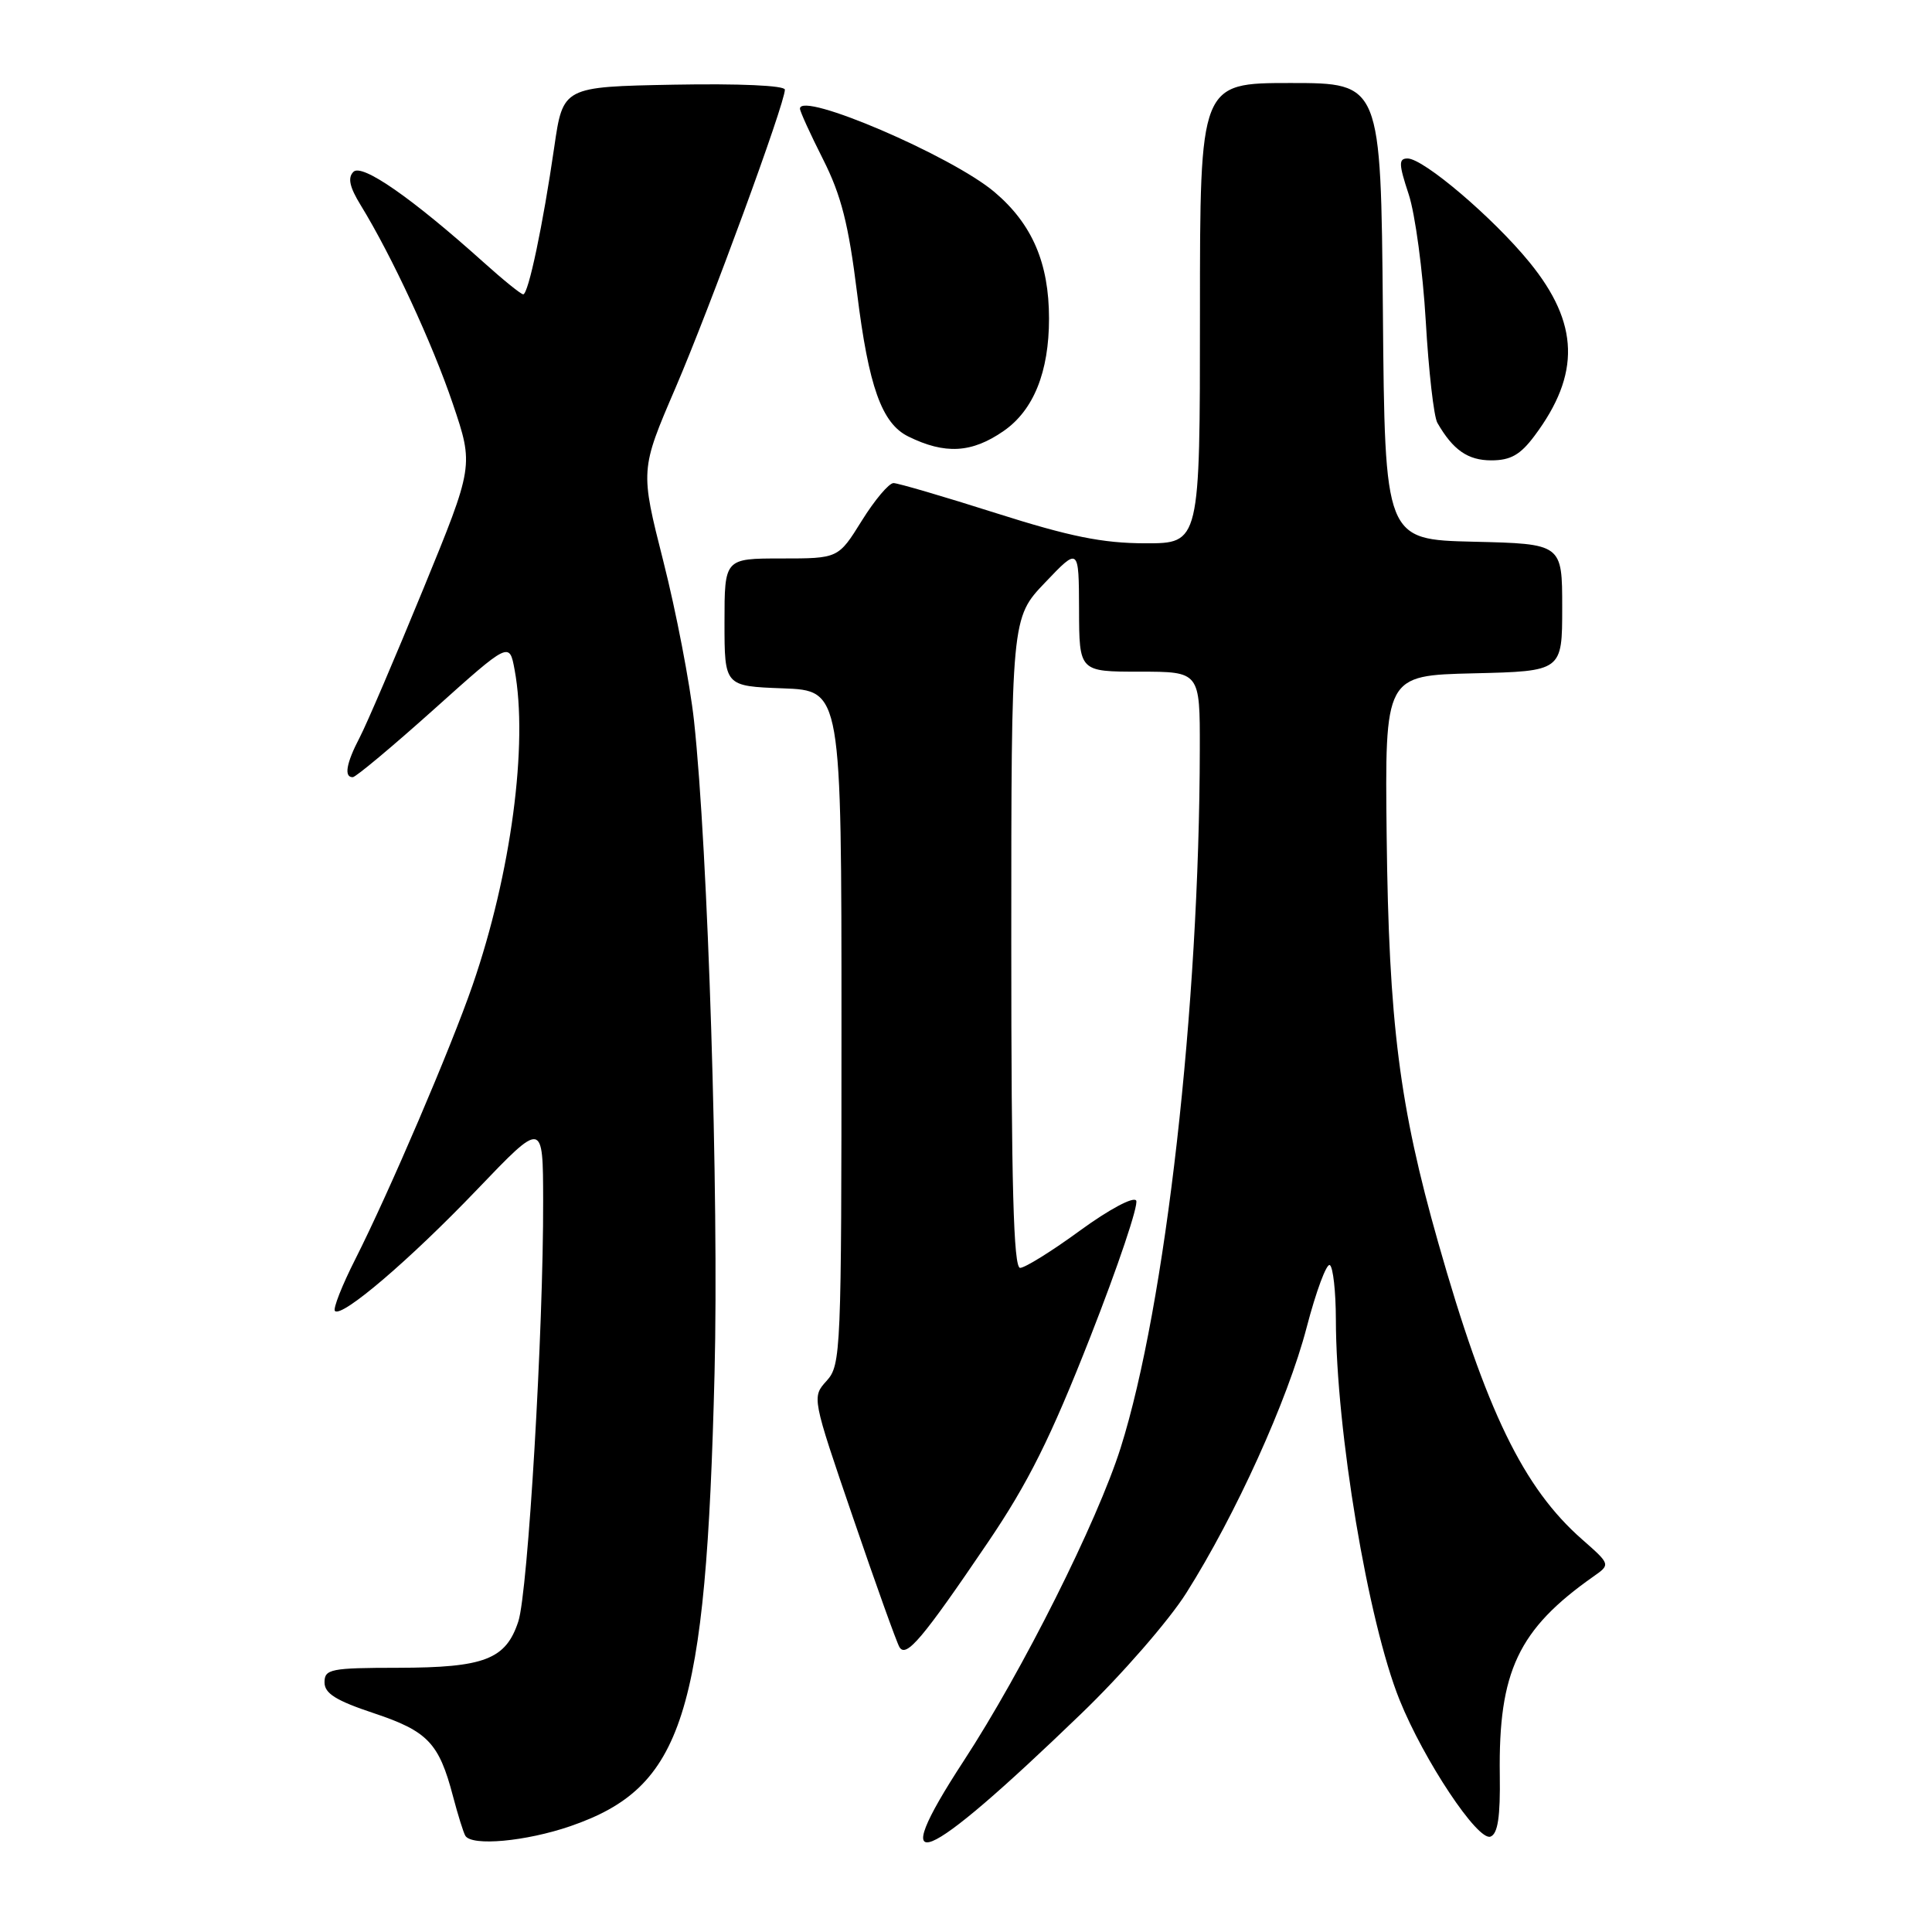 <?xml version="1.0" encoding="UTF-8" standalone="no"?>
<!DOCTYPE svg PUBLIC "-//W3C//DTD SVG 1.1//EN" "http://www.w3.org/Graphics/SVG/1.1/DTD/svg11.dtd" >
<svg xmlns="http://www.w3.org/2000/svg" xmlns:xlink="http://www.w3.org/1999/xlink" version="1.1" viewBox="0 0 256 256">
 <g >
 <path fill="currentColor"
d=" M 143.26 227.08 C 148.64 221.91 154.90 214.71 157.19 211.08 C 163.72 200.75 170.63 185.51 173.13 175.92 C 174.39 171.09 175.78 167.36 176.21 167.63 C 176.64 167.90 177.00 171.13 177.01 174.81 C 177.03 189.54 181.27 214.88 185.45 225.25 C 188.68 233.26 195.82 244.00 197.50 243.36 C 198.47 242.99 198.81 240.75 198.73 235.17 C 198.54 221.48 201.18 215.90 211.13 208.90 C 213.41 207.30 213.41 207.30 209.65 203.99 C 201.86 197.16 196.90 186.94 190.57 164.65 C 185.42 146.54 184.03 135.54 183.74 110.85 C 183.50 89.50 183.50 89.50 195.25 89.22 C 207.00 88.94 207.00 88.94 207.00 80.50 C 207.00 72.06 207.00 72.06 195.25 71.78 C 183.50 71.50 183.50 71.50 183.24 41.25 C 182.97 11.00 182.97 11.00 170.99 11.00 C 159.00 11.00 159.00 11.00 159.00 41.50 C 159.00 72.00 159.00 72.00 151.75 71.99 C 146.09 71.98 141.76 71.10 132.00 68.00 C 125.12 65.81 119.00 64.02 118.40 64.01 C 117.79 64.01 115.90 66.25 114.19 69.00 C 111.08 74.00 111.08 74.00 103.54 74.00 C 96.00 74.00 96.00 74.00 96.00 82.46 C 96.00 90.92 96.00 90.92 103.75 91.21 C 111.50 91.50 111.50 91.50 111.50 136.15 C 111.50 179.12 111.43 180.87 109.54 182.96 C 107.57 185.13 107.57 185.14 113.04 201.12 C 116.04 209.91 118.81 217.62 119.18 218.25 C 120.06 219.73 122.22 217.18 130.89 204.39 C 136.25 196.48 139.21 190.55 144.46 177.18 C 148.15 167.78 150.89 159.64 150.55 159.08 C 150.20 158.52 146.99 160.23 143.13 163.04 C 139.40 165.77 135.81 168.00 135.17 168.00 C 134.30 168.00 134.00 157.12 134.00 124.94 C 134.00 81.88 134.00 81.88 138.48 77.19 C 142.95 72.50 142.95 72.50 142.98 80.75 C 143.00 89.00 143.00 89.00 151.00 89.00 C 159.00 89.00 159.00 89.00 158.98 99.25 C 158.93 133.40 154.44 173.00 148.49 191.85 C 145.39 201.64 135.49 221.40 127.67 233.37 C 117.14 249.51 122.06 247.53 143.26 227.08 Z  M 75.57 241.98 C 90.54 236.82 93.55 227.39 94.68 182.00 C 95.27 158.59 93.82 112.61 91.96 95.50 C 91.42 90.55 89.59 81.05 87.90 74.39 C 84.83 62.27 84.83 62.27 89.51 51.39 C 94.10 40.69 104.00 13.72 104.00 11.88 C 104.00 11.33 97.95 11.06 89.30 11.22 C 74.60 11.50 74.60 11.50 73.44 19.50 C 71.95 29.79 70.01 39.00 69.33 39.00 C 69.03 39.00 66.67 37.09 64.07 34.75 C 54.58 26.23 47.97 21.63 46.83 22.77 C 46.05 23.55 46.32 24.79 47.79 27.18 C 51.91 33.89 57.29 45.49 60.00 53.50 C 62.78 61.72 62.78 61.72 56.06 78.11 C 52.36 87.13 48.59 95.94 47.67 97.70 C 45.87 101.14 45.55 103.01 46.75 102.98 C 47.16 102.96 52.00 98.92 57.50 93.99 C 67.50 85.02 67.50 85.02 68.19 88.76 C 70.01 98.59 67.72 115.76 62.63 130.51 C 59.76 138.83 51.57 157.96 47.08 166.85 C 45.31 170.34 44.10 173.43 44.38 173.71 C 45.30 174.63 54.31 166.93 63.22 157.62 C 71.95 148.50 71.95 148.50 71.97 159.05 C 72.02 176.14 69.96 210.96 68.68 214.85 C 67.03 219.88 64.20 220.97 52.75 220.99 C 43.81 221.00 43.00 221.16 43.00 222.92 C 43.00 224.39 44.52 225.34 49.54 227.01 C 56.67 229.39 58.17 230.95 60.02 238.00 C 60.67 240.47 61.41 242.84 61.66 243.25 C 62.52 244.66 69.68 244.00 75.57 241.98 Z  M 203.33 57.75 C 209.45 49.57 209.26 42.84 202.67 34.76 C 197.86 28.86 188.63 21.00 186.51 21.00 C 185.31 21.00 185.33 21.73 186.66 25.75 C 187.52 28.36 188.53 35.91 188.92 42.53 C 189.30 49.14 189.99 55.22 190.46 56.03 C 192.53 59.63 194.50 61.00 197.60 61.00 C 200.16 61.00 201.45 60.27 203.33 57.75 Z  M 133.00 57.10 C 136.96 54.35 139.00 49.28 139.00 42.21 C 139.00 34.86 136.77 29.68 131.79 25.46 C 126.14 20.66 106.00 12.03 106.00 14.40 C 106.00 14.76 107.38 17.79 109.07 21.13 C 111.47 25.89 112.44 29.72 113.57 38.85 C 115.10 51.22 116.84 56.10 120.34 57.83 C 125.22 60.24 128.77 60.04 133.00 57.10 Z "/>
</g>
</svg>